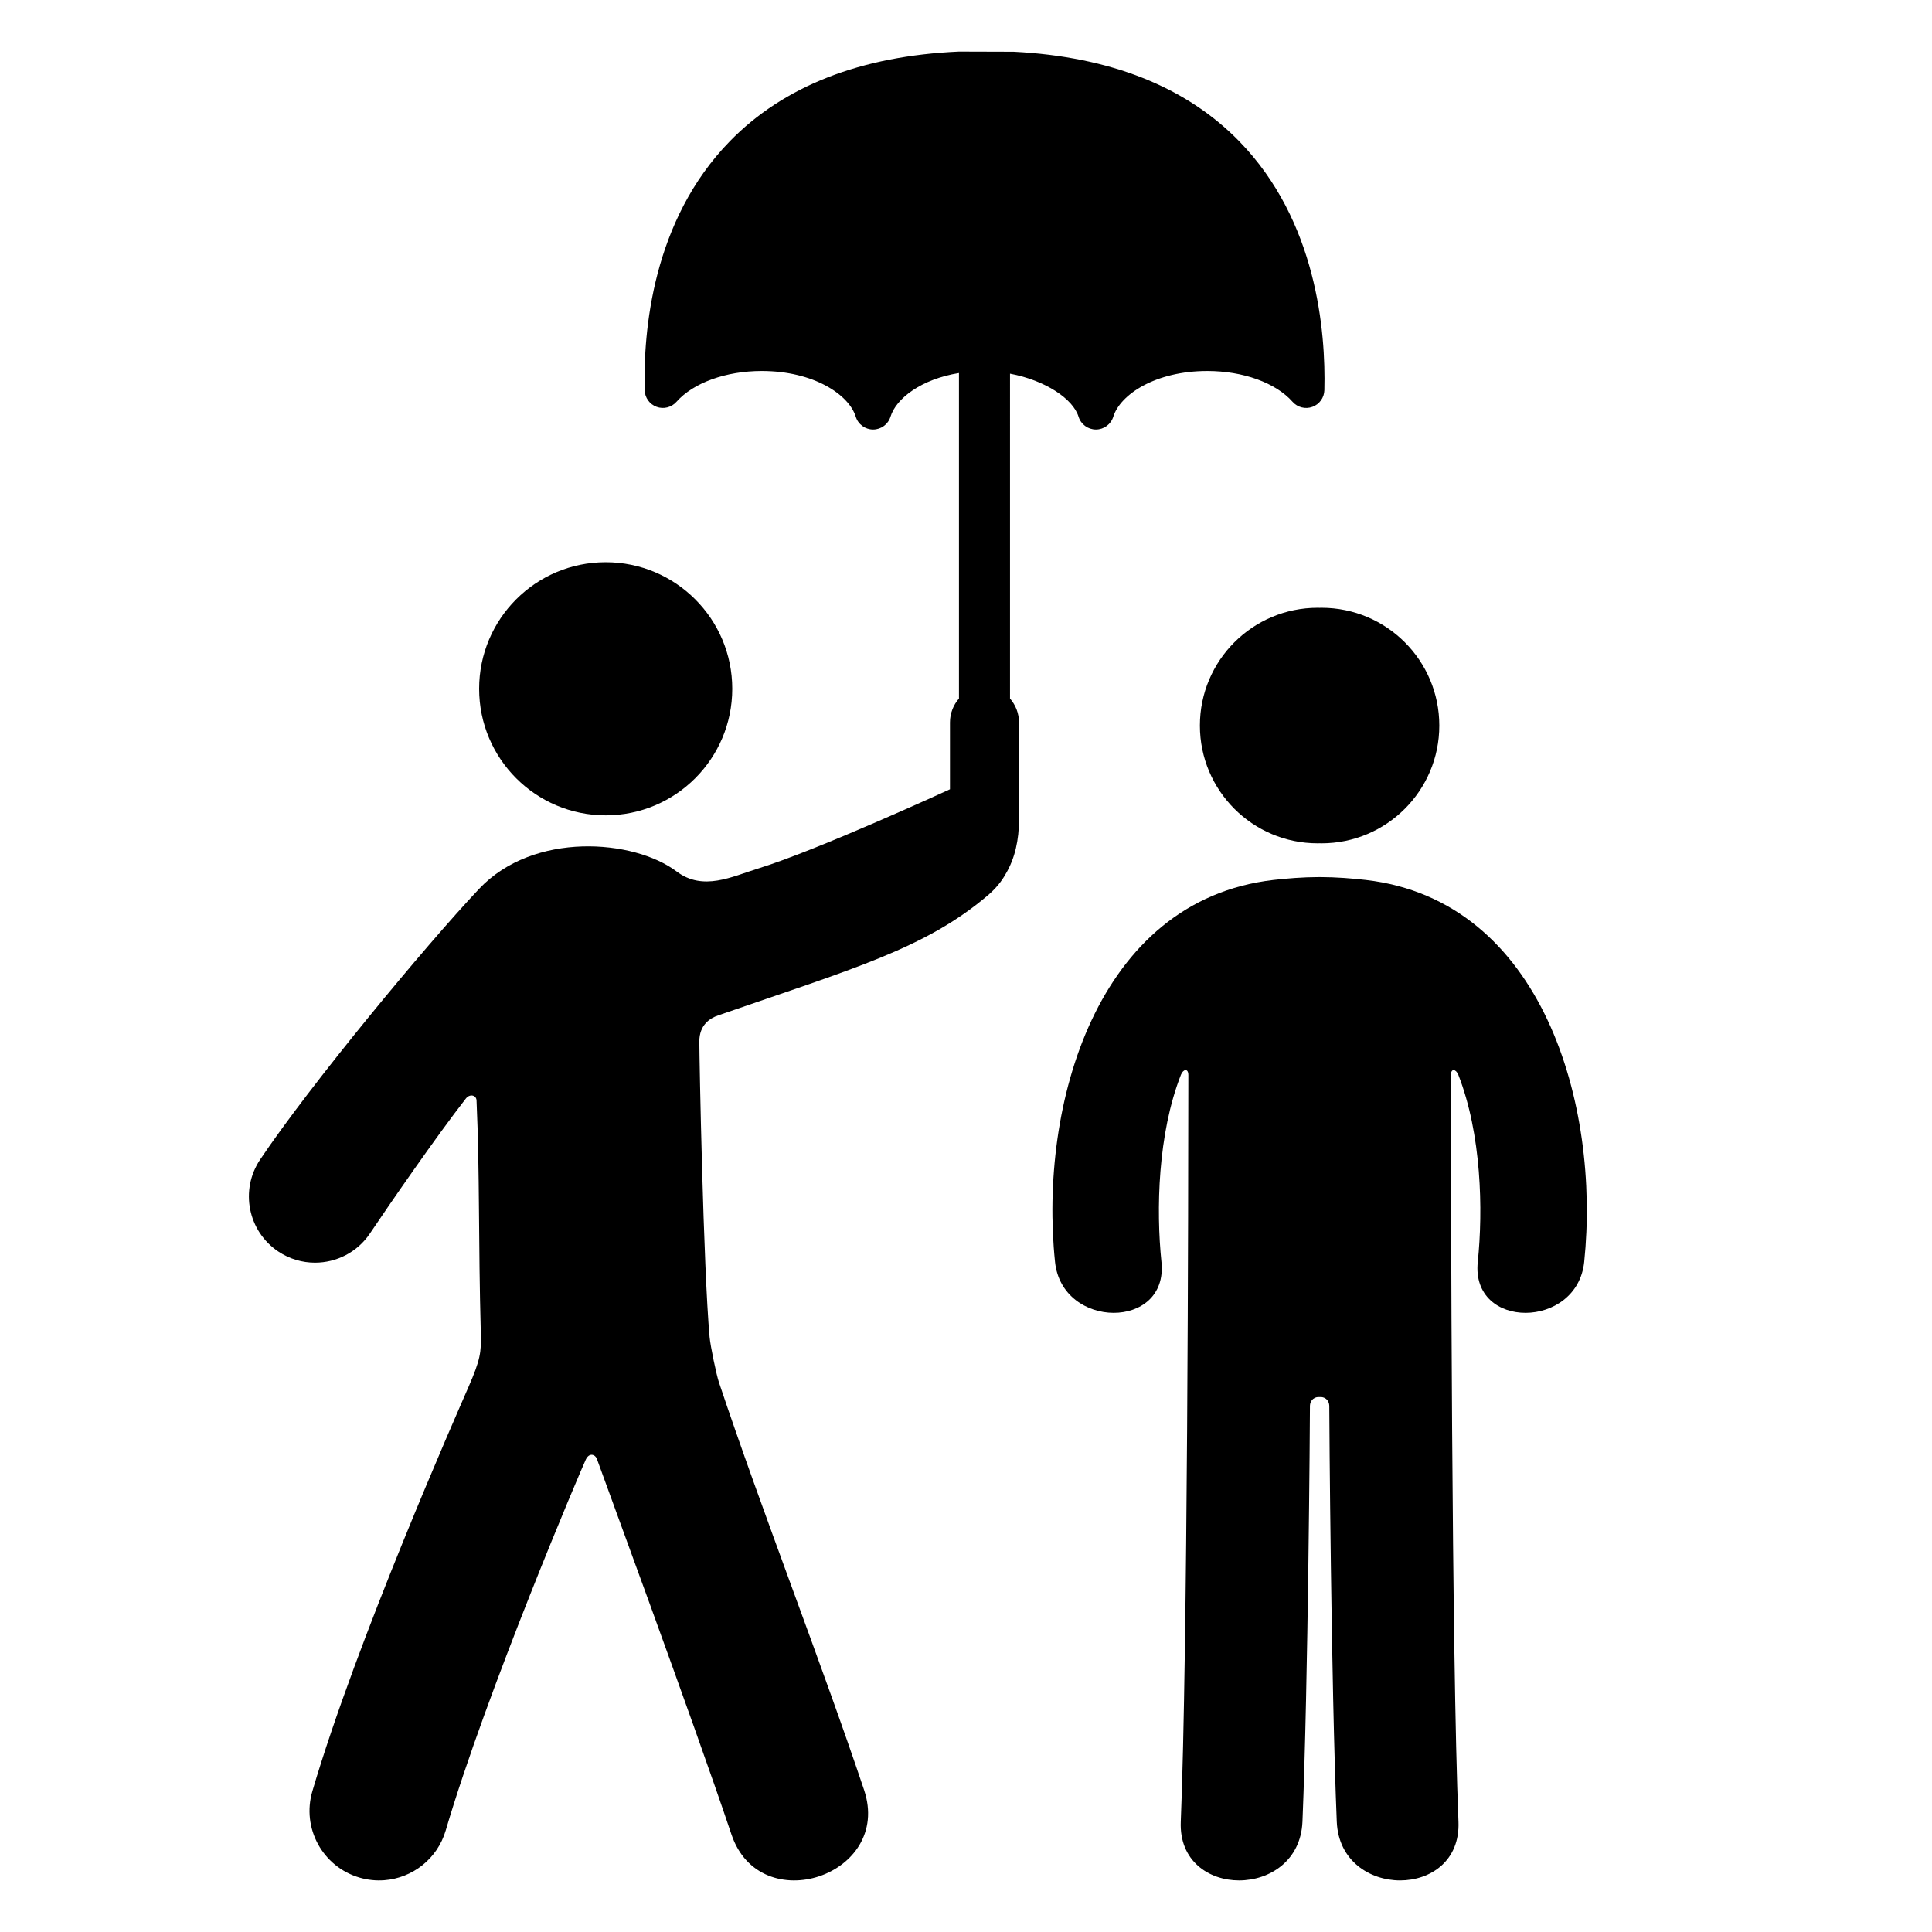 <?xml version="1.0" encoding="iso-8859-1"?>
<!-- Generator: Adobe Illustrator 16.0.0, SVG Export Plug-In . SVG Version: 6.00 Build 0)  -->
<!DOCTYPE svg PUBLIC "-//W3C//DTD SVG 1.1//EN" "http://www.w3.org/Graphics/SVG/1.1/DTD/svg11.dtd">
<svg version="1.1" xmlns="http://www.w3.org/2000/svg" xmlns:xlink="http://www.w3.org/1999/xlink" x="0px" y="0px" width="512px"
	 height="512px" viewBox="0 0 512 512" style="enable-background:new 0 0 512 512;" xml:space="preserve">
<g id="Artwork">
</g>
<g id="icons">
	<g>
		<path d="M160.516,216.077c18.522,0,33.54-15.018,33.54-33.541s-15.018-33.542-33.54-33.542c-18.529,0-33.54,15.019-33.54,33.542
			S141.987,216.077,160.516,216.077z"/>
		<path d="M267.664,99.025c9.469,1.791,16.711,6.714,18.163,11.407c0.624,2.018,2.49,3.395,4.603,3.395s3.979-1.377,4.604-3.395
			c1.817-5.873,11.167-12.114,24.917-12.114c9.482,0,18.139,3.128,22.594,8.167c1.312,1.483,3.396,2.014,5.26,1.335
			c1.861-0.678,3.117-2.426,3.167-4.408c0.39-15.598-2.022-44.912-22.562-65.972c-14.094-14.451-34.176-22.417-59.766-23.731
			l-14.508-0.043c-26.048,1.163-46.458,9.142-60.729,23.774c-20.54,21.06-22.952,50.374-22.562,65.972
			c0.05,1.981,1.306,3.729,3.167,4.408c1.86,0.678,3.947,0.148,5.26-1.335c4.455-5.039,13.112-8.167,22.594-8.167
			c13.75,0,23.102,6.241,24.917,12.113c0.625,2.019,2.491,3.396,4.604,3.396c2.112,0,3.979-1.377,4.603-3.395
			c1.5-4.849,8.139-9.946,18.146-11.576v86.27c-1.479,1.694-2.382,3.904-2.382,6.329v17.712c0,0-35.09,16.156-50.838,21
			c-6.94,2.136-14.584,6.08-21.607,0.786c-11.326-8.539-37.907-10.692-52.333,4.598s-44.857,52.102-58.043,71.76
			c-5.386,8.051-3.246,18.947,4.799,24.339c3,2.01,6.385,2.972,9.748,2.972c5.653,0,11.21-2.729,14.584-7.777
			c5.104-7.604,17.538-25.654,25.391-35.714c1.05-1.346,2.771-0.93,2.834,0.482c0.876,19.554,0.462,37.056,1.135,61.825
			c0.134,4.917-0.116,6.887-3.252,14.098c-3.135,7.211-29.648,67.204-41.393,107.172c-2.871,9.756,2.717,19.995,12.471,22.869
			c2.209,0.65,4.442,0.865,6.592,0.704c7.427-0.565,14.057-5.628,16.276-13.181c10.837-36.855,36.088-96.159,37.138-98.328
			c0.955-1.972,2.608-1.304,2.996,0.036c0.272,0.946,25.14,68.211,35.582,99.313c7.582,22.665,42.755,10.895,35.153-11.776
			c-11.407-34.009-27.083-73.988-38.454-107.993c-0.662-1.948-2.264-9.587-2.488-12.085c-1.651-18.398-2.713-73.853-2.713-78.267
			s2.833-6.165,4.927-6.89c35.768-12.395,54.944-17.726,71.515-31.824c2.104-1.79,3.656-3.708,4.735-5.668
			c2.473-4.125,3.537-9.046,3.537-14.412v-25.749c0-2.425-0.903-4.635-2.383-6.329V99.025z"/>
		<path d="M361.971,233.202c-3.56-0.412-7.771-0.758-12.261-0.771c-4.491,0.013-8.702,0.36-12.261,0.771
			c-46.931,5.429-62.159,59.805-57.856,101.219c1.865,17.904,30.089,18.087,28.203,0c-1.425-13.751-0.994-33.877,5.16-49.589
			c0.6-1.532,1.968-1.799,1.968,0.077c-0.014,30.557-0.188,153.767-2.008,197.852c-0.859,20.805,31.395,20.719,32.248,0
			c1.513-36.677,1.984-106.796,1.984-110.073c0-1.768,1.334-2.584,2.563-2.447c1.229-0.137,2.563,0.679,2.563,2.447
			c0,3.276,0.47,73.396,1.984,110.073c0.853,20.719,33.107,20.805,32.248,0c-1.82-44.085-1.994-167.295-2.008-197.852
			c-0.001-1.876,1.368-1.609,1.968-0.077c6.153,15.712,6.585,35.837,5.159,49.589c-1.886,18.087,26.337,17.904,28.203,0
			C424.128,293.007,408.901,238.631,361.971,233.202z"/>
		<path d="M349.709,161.079c-0.17-0.002-0.338-0.013-0.509-0.013c-17.238,0-31.214,13.971-31.214,31.217
			c0,17.23,13.976,31.208,31.214,31.208c0.171,0,0.339-0.01,0.509-0.013c0.17,0.003,0.337,0.013,0.508,0.013
			c17.238,0,31.214-13.978,31.214-31.208c0-17.246-13.976-31.217-31.214-31.217C350.047,161.066,349.879,161.077,349.709,161.079z"
			/>
	</g>
</g>
</svg>
